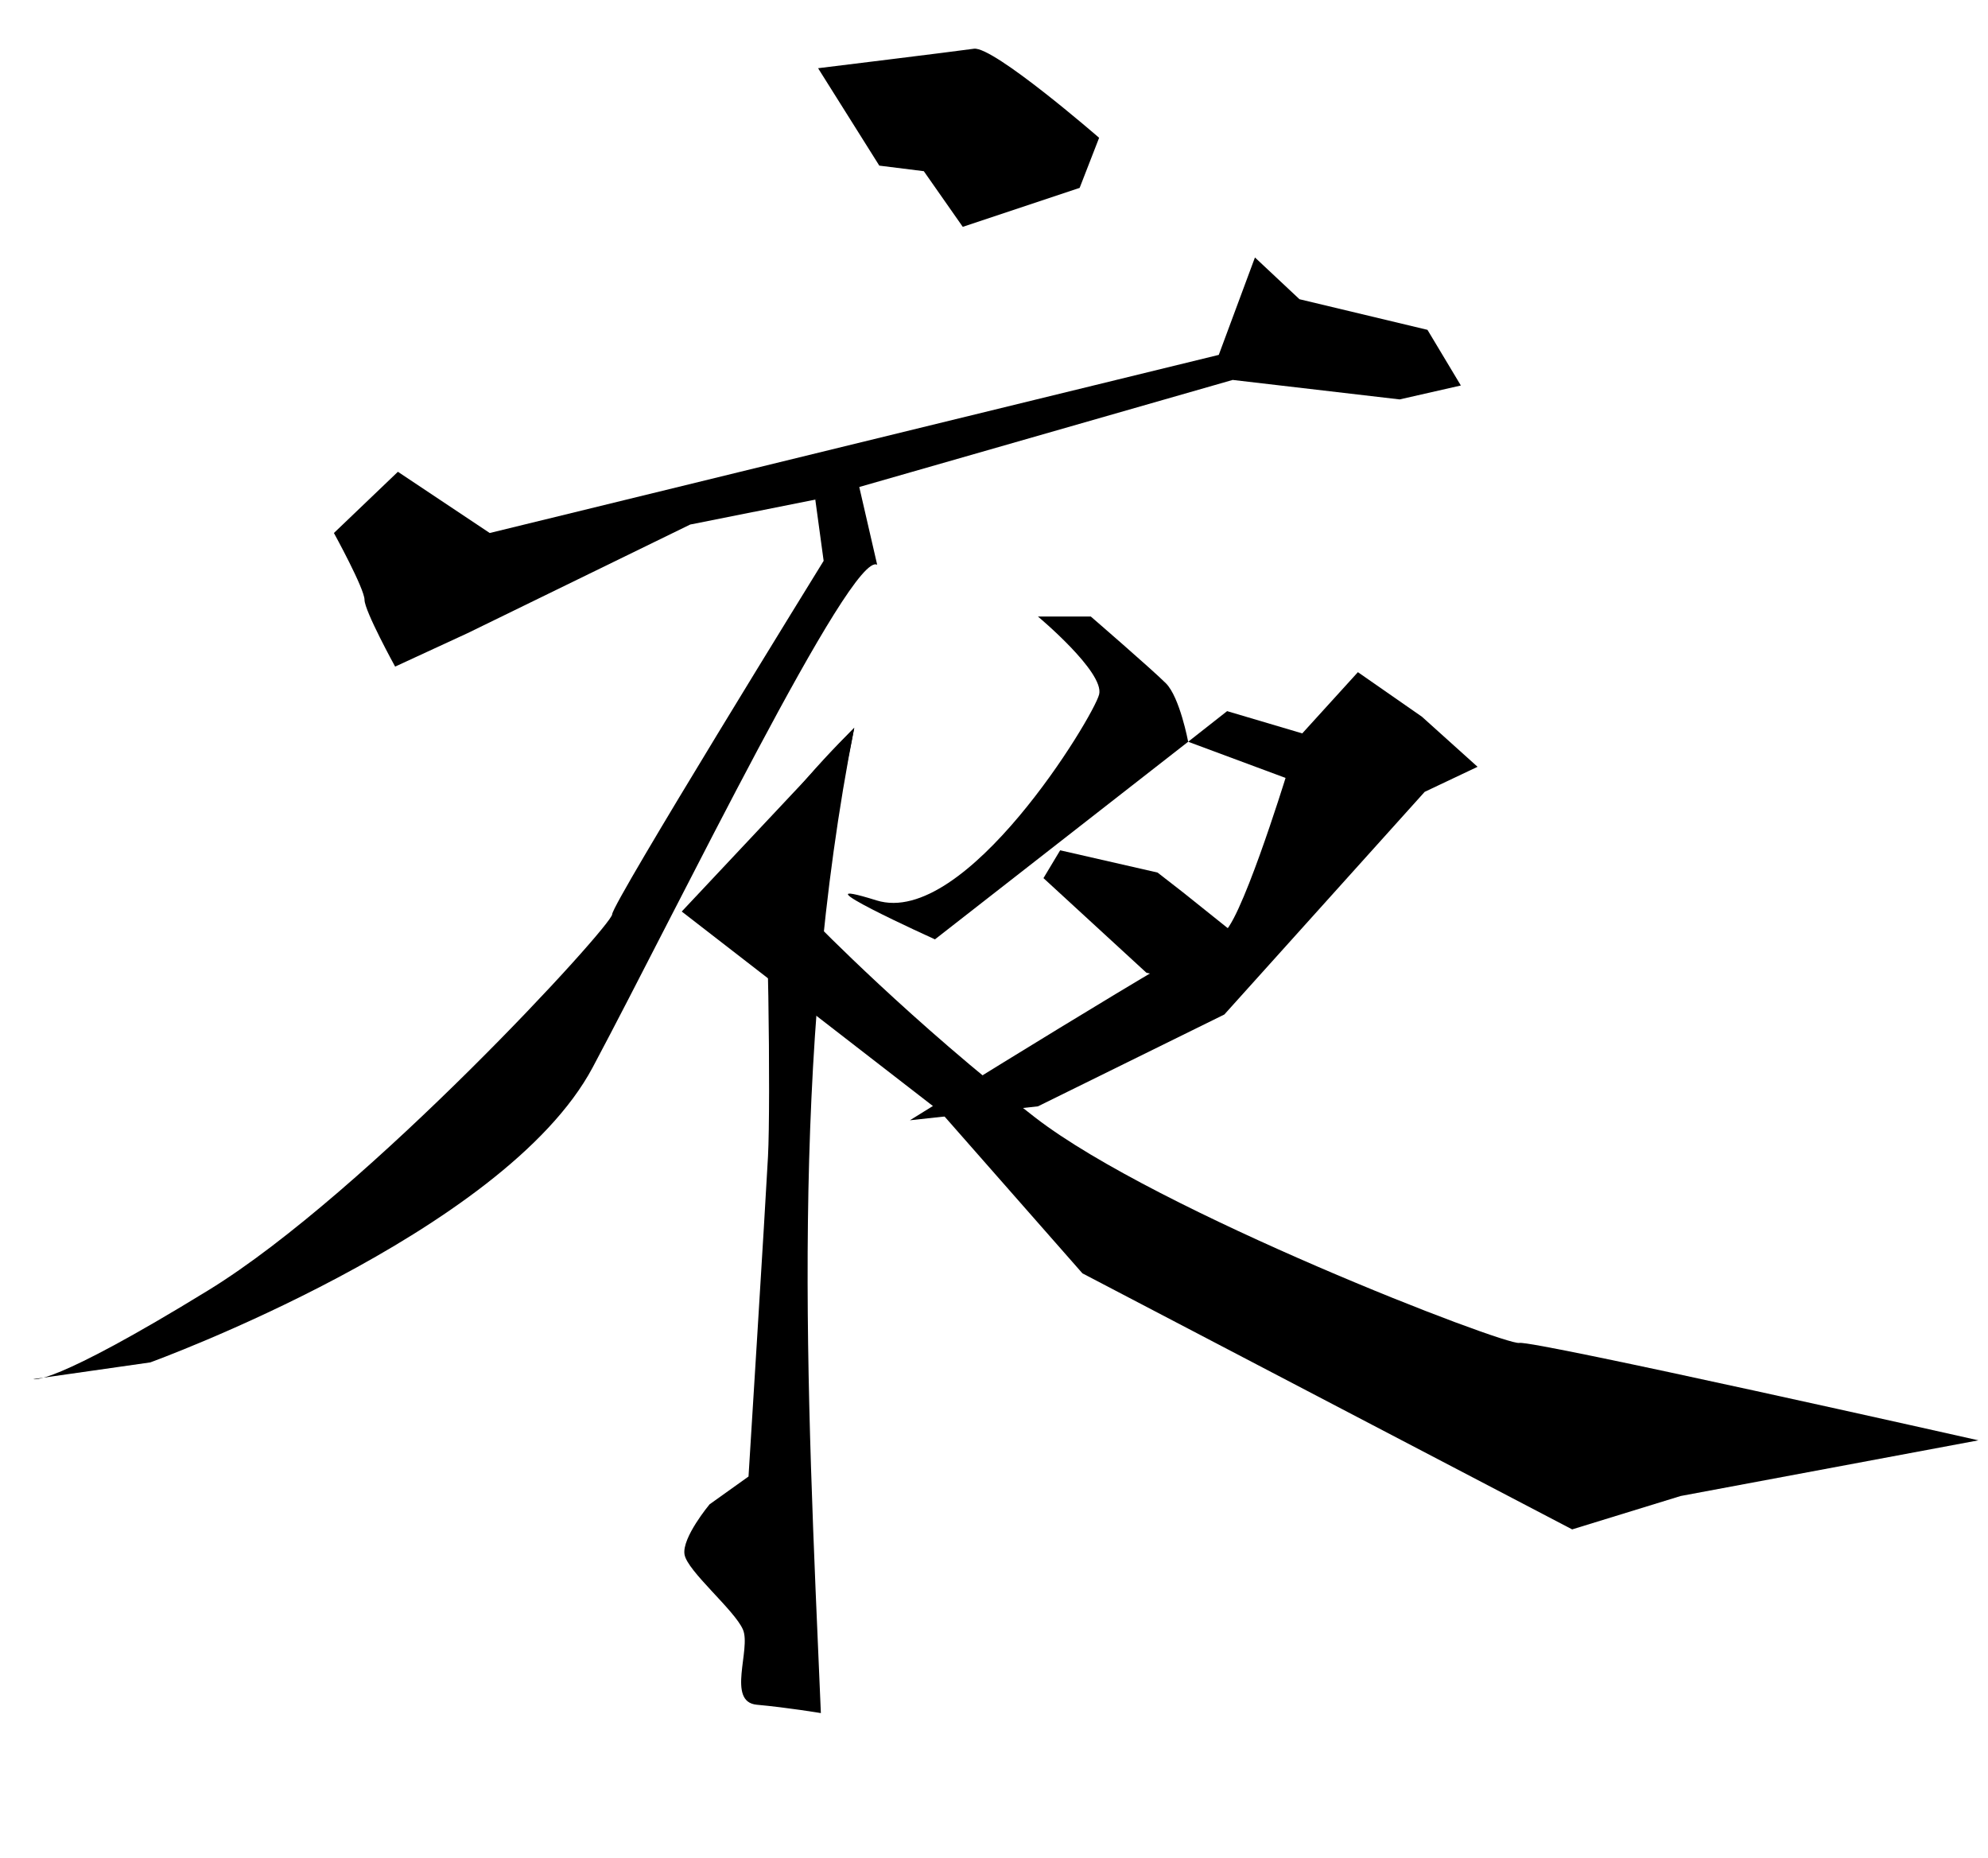 <?xml version="1.0" encoding="UTF-8" standalone="no"?>
<!-- Created with Inkscape (http://www.inkscape.org/) -->

<svg
 xmlns:dc="http://purl.org/dc/elements/1.1/"
 xmlns:cc="http://creativecommons.org/ns#"
 xmlns:rdf="http://www.w3.org/1999/02/22-rdf-syntax-ns#"
 xmlns:svg="http://www.w3.org/2000/svg"
 xmlns="http://www.w3.org/2000/svg"
 xmlns:sodipodi="http://sodipodi.sourceforge.net/DTD/sodipodi-0.dtd"
 xmlns:inkscape="http://www.inkscape.org/namespaces/inkscape"
 version="1.1"
 id="svg4574"
 width="548"
 height="512"
 viewBox="0 0 548 512"
 sodipodi:docname="00004.svg"
 inkscape:version="0.92.4 (5da689c313, 2019-01-14)">
<defs
 id="defs4578" />
<sodipodi:namedview
 pagecolor="#ffffff"
 bordercolor="#666666"
 borderopacity="1"
 objecttolerance="10"
 gridtolerance="10"
 guidetolerance="10"
 inkscape:pageopacity="0"
 inkscape:pageshadow="2"
 inkscape:window-width="1920"
 inkscape:window-height="1017"
 id="namedview4576"
 showgrid="false"
 showguides="false"
 inkscape:zoom="0.921875"
 inkscape:cx="381.93611"
 inkscape:cy="249.08672"
 inkscape:window-x="-8"
 inkscape:window-y="-8"
 inkscape:window-maximized="1"
 inkscape:current-layer="svg4574" />
<path
 style="fill:#000000;stroke:none;stroke-width:1px;stroke-linecap:butt;stroke-linejoin:miter;stroke-opacity:1;fill-opacity:1"
 d="M 225.507,18.799 242.382,45.645 254.654,47.179 265.393,62.52 297.608,51.781 302.977,37.975 C 302.977,37.975 273.83,12.663 268.461,13.43 263.092,14.197 225.507,18.799 225.507,18.799 Z"
 id="path4584"
 inkscape:connector-curvature="0" />
<path
 style="fill:#000000;stroke:none;stroke-width:1px;stroke-linecap:butt;stroke-linejoin:miter;stroke-opacity:1;fill-opacity:1"
 d="M 109.685,130.019 92.044,146.893 C 92.044,146.893 100.481,162.234 100.481,165.302 100.481,168.37 108.918,183.711 108.918,183.711 L 128.861,174.506 190.27,144.554 224.74,137.689 339.795,104.706 385.817,110.076 402.691,106.241 393.487,90.9 358.204,82.463 345.931,70.957 335.96,97.803 134.997,146.893 Z"
 id="path4586"
 inkscape:connector-curvature="0"
 sodipodi:nodetypes="ccsccccccccccccc" />
<path
 style="fill:#000000;stroke:none;stroke-width:1px;stroke-linecap:butt;stroke-linejoin:miter;stroke-opacity:1;fill-opacity:1"
 d="M 224.74,137.689 227.041,154.564 C 227.041,154.564 168.747,248.908 168.747,251.976 168.747,255.045 101.248,328.68 57.527,355.526 13.807,382.372 9.204,380.071 9.204,380.071 L 41.42,375.468 C 41.42,375.468 138.887,340.124 163.378,294.163 187.25,249.362 234.753,151.48 241.801,155.656 L 236.246,131.553 Z"
 id="path4588"
 inkscape:connector-curvature="0"
 sodipodi:nodetypes="ccssccsccc" />
<path
 style="fill:#000000;stroke:none;stroke-width:1px;stroke-linecap:butt;stroke-linejoin:miter;stroke-opacity:1;fill-opacity:1"
 d="M 235.479,200.585 C 235.479,200.585 208.632,226.664 210.167,235.102 211.701,243.539 212.468,304.135 211.701,318.708 210.934,333.282 206.331,406.917 206.331,406.917 L 195.593,414.587 C 195.593,414.587 187.923,423.791 188.69,428.394 189.457,432.996 202.496,443.734 204.797,449.103 207.098,454.473 200.195,469.046 208.632,469.813 217.07,470.58 226.274,472.114 226.274,472.114 222.402,381.829 217.567,291.574 235.479,200.585 Z"
 id="path4590"
 inkscape:connector-curvature="0"
 sodipodi:nodetypes="cssccssscc" />
<path
 style="fill:#000000;stroke:none;stroke-width:1px;stroke-linecap:butt;stroke-linejoin:miter;stroke-opacity:1;fill-opacity:1"
 d="M 187.923,251.209 259.257,306.436 298.375,350.923 433.373,421.49 463.287,412.286 545.359,396.945 C 545.359,396.945 422.634,369.332 418.799,370.099 414.964,370.866 319.085,334.049 285.336,307.97 251.586,281.891 224.74,254.278 224.74,254.278 L 235.479,200.585 Z"
 id="path4592"
 inkscape:connector-curvature="0" />
<path
 style="fill:#000000;stroke:none;stroke-width:1px;stroke-linecap:butt;stroke-linejoin:miter;stroke-opacity:1;fill-opacity:1"
 d="M 286.103,169.904 C 286.103,169.904 304.511,185.245 302.977,191.381 301.443,197.517 266.16,255.812 241.615,248.141 217.07,240.471 257.722,258.88 257.722,258.88 L 327.522,204.421 C 327.522,204.421 325.221,192.148 321.386,188.313 317.551,184.478 300.676,169.904 300.676,169.904 Z"
 id="path4594"
 inkscape:connector-curvature="0" />
<path
 style="fill:#000000;stroke:none;stroke-width:1px;stroke-linecap:butt;stroke-linejoin:miter;stroke-opacity:1;fill-opacity:1"
 d="M 338.261,195.983 327.522,204.421 354.368,214.392 C 354.368,214.392 341.329,256.579 336.727,257.346 332.124,258.113 250.819,308.737 250.819,308.737 L 286.103,304.902 337.494,279.59 392.72,218.227 407.294,211.324 391.953,197.517 374.311,185.245 358.971,202.119 Z"
 id="path4596"
 inkscape:connector-curvature="0" />
<path
 style="fill:#000000;stroke:none;stroke-width:1px;stroke-linecap:butt;stroke-linejoin:miter;stroke-opacity:1;fill-opacity:1"
 d="M 287.637,242.005 316.017,268.084 332.891,271.919 341.329,258.113 325.988,245.84 319.085,240.471 292.239,234.335 Z"
 id="path4598"
 inkscape:connector-curvature="0" />
</svg>
